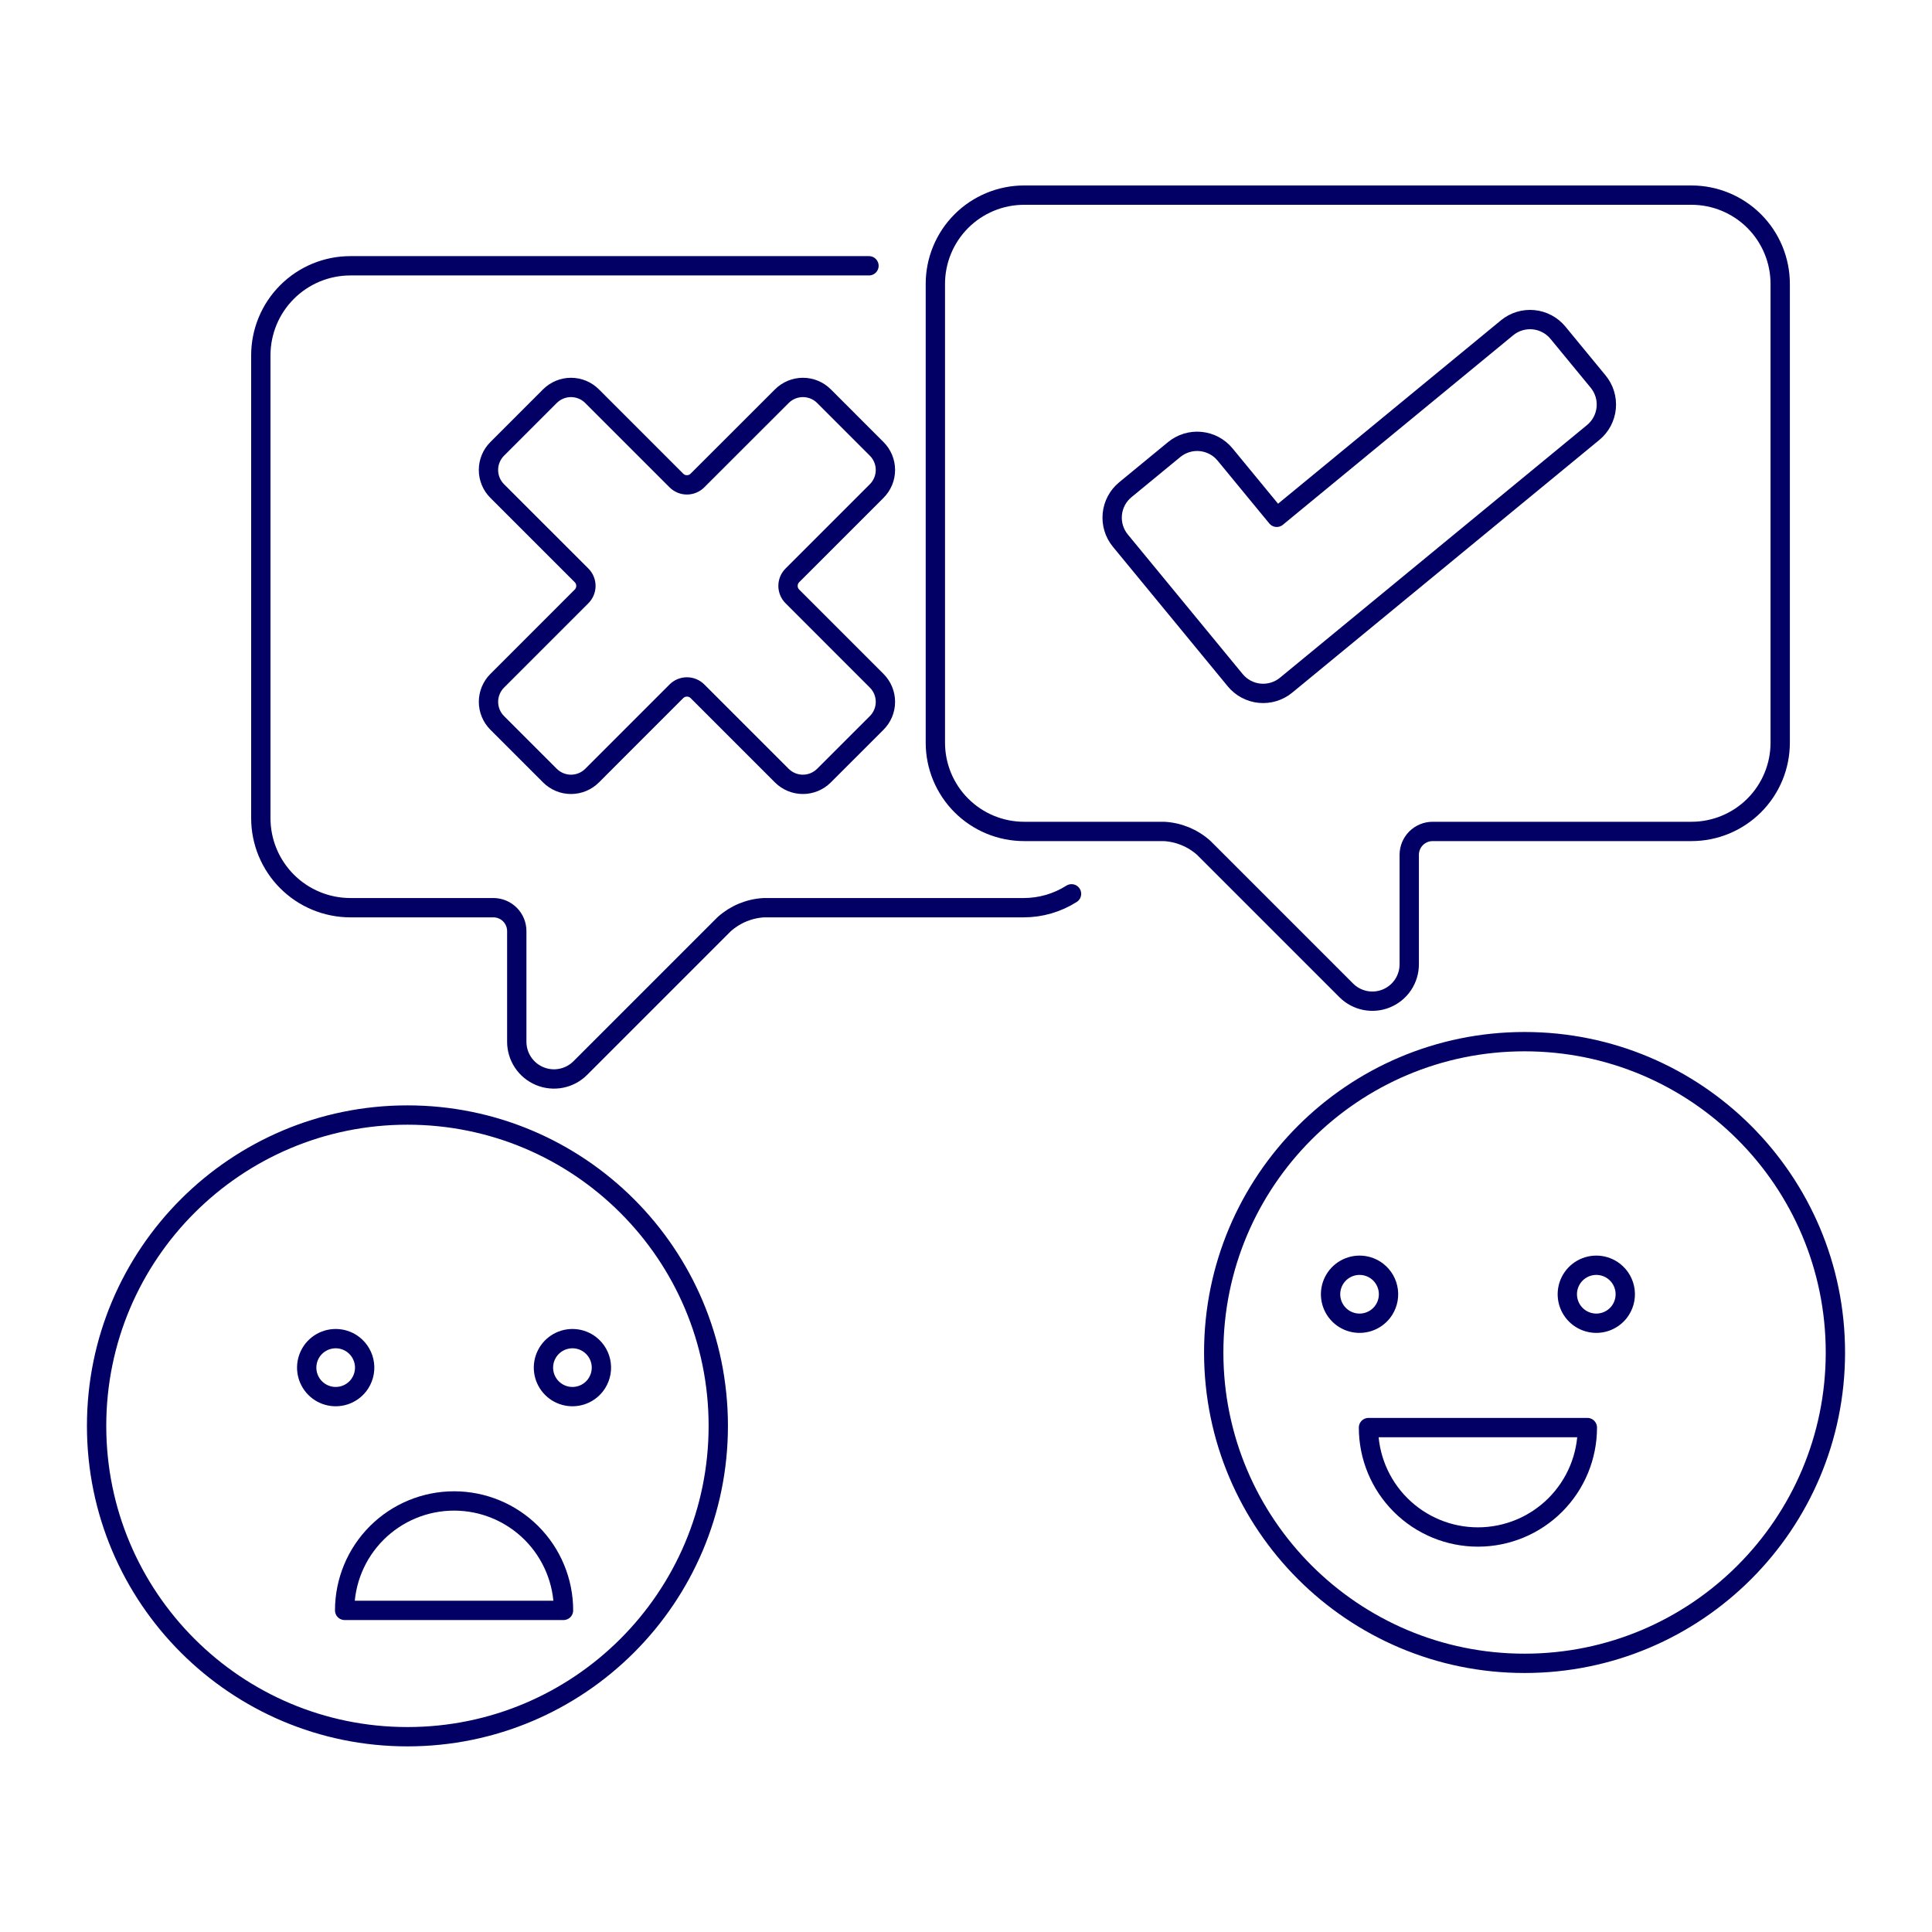 <svg width="400" height="400" viewBox="0 0 400 400" fill="none" xmlns="http://www.w3.org/2000/svg">
<path d="M221.848 185.056C218.882 186.938 215.44 187.934 211.928 187.928H158.176C155.121 188.094 152.214 189.297 149.936 191.34L120.144 221.132C119.066 222.21 117.694 222.944 116.199 223.241C114.705 223.538 113.156 223.386 111.748 222.802C110.34 222.219 109.136 221.232 108.29 219.964C107.444 218.698 106.992 217.208 106.992 215.684V192.756C106.989 191.477 106.48 190.252 105.576 189.347C104.672 188.442 103.447 187.932 102.168 187.928H72.532C67.616 187.926 62.903 185.972 59.428 182.495C55.952 179.018 54 174.304 54 169.388V73.572C54 68.654 55.953 63.938 59.43 60.461C62.907 56.983 67.622 55.029 72.54 55.028H179.912" stroke="#020064" stroke-width="4" stroke-linecap="round" stroke-linejoin="round"/>
<path d="M181.508 149.672C182.082 149.099 182.536 148.419 182.847 147.67C183.157 146.921 183.317 146.118 183.317 145.308C183.317 144.497 183.157 143.695 182.847 142.946C182.536 142.197 182.082 141.517 181.508 140.944L164.052 123.484C163.474 122.905 163.149 122.12 163.149 121.302C163.149 120.484 163.474 119.699 164.052 119.12L181.508 101.664C182.082 101.091 182.536 100.411 182.847 99.662C183.157 98.913 183.317 98.11 183.317 97.3C183.317 96.489 183.157 95.687 182.847 94.938C182.536 94.189 182.082 93.509 181.508 92.936L170.6 82.024C170.027 81.45 169.347 80.996 168.598 80.685C167.849 80.375 167.046 80.215 166.236 80.215C165.425 80.215 164.623 80.375 163.874 80.685C163.125 80.996 162.445 81.45 161.872 82.024L144.4 99.48C144.114 99.767 143.774 99.995 143.399 100.151C143.025 100.306 142.624 100.386 142.218 100.386C141.812 100.386 141.411 100.306 141.037 100.151C140.662 99.995 140.322 99.767 140.036 99.48L122.58 82.024C122.007 81.45 121.327 80.996 120.578 80.685C119.829 80.375 119.026 80.215 118.216 80.215C117.405 80.215 116.603 80.375 115.854 80.685C115.105 80.996 114.425 81.45 113.852 82.024L102.94 92.936C102.366 93.509 101.912 94.189 101.601 94.938C101.291 95.687 101.131 96.489 101.131 97.3C101.131 98.11 101.291 98.913 101.601 99.662C101.912 100.411 102.366 101.091 102.94 101.664L120.4 119.12C120.687 119.406 120.915 119.746 121.071 120.121C121.226 120.495 121.306 120.896 121.306 121.302C121.306 121.708 121.226 122.109 121.071 122.483C120.915 122.858 120.687 123.198 120.4 123.484L102.944 140.944C102.37 141.517 101.916 142.197 101.605 142.946C101.295 143.695 101.135 144.497 101.135 145.308C101.135 146.118 101.295 146.921 101.605 147.67C101.916 148.419 102.37 149.099 102.944 149.672L113.856 160.584C115.014 161.74 116.584 162.39 118.22 162.39C119.856 162.39 121.426 161.74 122.584 160.584L140.04 143.124C140.619 142.546 141.404 142.221 142.222 142.221C143.04 142.221 143.825 142.546 144.404 143.124L161.864 160.584C163.022 161.74 164.592 162.39 166.228 162.39C167.864 162.39 169.434 161.74 170.592 160.584L181.508 149.672Z" stroke="#020064" stroke-width="4" stroke-linecap="round" stroke-linejoin="round"/>
<path d="M241 172.14C244.056 172.305 246.964 173.51 249.24 175.556L278.732 205.048C279.8 206.116 281.161 206.844 282.642 207.138C284.123 207.433 285.659 207.282 287.054 206.704C288.45 206.126 289.642 205.147 290.482 203.891C291.32 202.635 291.768 201.158 291.768 199.648V176.968C291.771 175.688 292.281 174.462 293.186 173.558C294.09 172.653 295.316 172.143 296.596 172.14H350.196C355.07 172.14 359.744 170.204 363.19 166.758C366.636 163.312 368.572 158.638 368.572 153.764V58.8C368.575 56.385 368.102 53.993 367.18 51.76C366.258 49.528 364.905 47.5 363.198 45.791C361.492 44.082 359.465 42.726 357.234 41.801C355.003 40.876 352.611 40.4 350.196 40.4H212.032C209.617 40.4 207.225 40.876 204.994 41.801C202.763 42.726 200.736 44.082 199.03 45.791C197.323 47.5 195.97 49.528 195.048 51.76C194.126 53.993 193.653 56.385 193.656 58.8V153.764C193.656 158.638 195.592 163.312 199.038 166.758C202.484 170.204 207.158 172.14 212.032 172.14H241Z" stroke="#020064" stroke-width="4" stroke-linecap="round" stroke-linejoin="round"/>
<path d="M329.856 89.54C331.388 88.278 332.357 86.46 332.549 84.484C332.741 82.508 332.141 80.537 330.88 79.004L322.556 68.888C321.931 68.129 321.163 67.501 320.296 67.039C319.428 66.577 318.478 66.29 317.499 66.196C316.521 66.101 315.534 66.2 314.593 66.487C313.653 66.774 312.779 67.243 312.02 67.868L264.336 107.104L253.636 94.1C253.012 93.341 252.244 92.712 251.376 92.25C250.509 91.788 249.558 91.5 248.58 91.406C247.602 91.31 246.614 91.409 245.674 91.696C244.734 91.982 243.859 92.451 243.1 93.076L232.984 101.396C231.452 102.658 230.483 104.476 230.291 106.452C230.099 108.428 230.699 110.399 231.96 111.932L242.664 124.936L255.74 140.832C256.364 141.591 257.132 142.22 258 142.682C258.868 143.145 259.818 143.432 260.796 143.527C261.774 143.622 262.762 143.523 263.702 143.236C264.642 142.95 265.517 142.481 266.276 141.856L282.172 128.776L329.856 89.54Z" stroke="#020064" stroke-width="4" stroke-linecap="round" stroke-linejoin="round"/>
<path d="M84.356 359.568C119.899 359.568 148.712 330.755 148.712 295.212C148.712 259.669 119.899 230.856 84.356 230.856C48.813 230.856 20 259.669 20 295.212C20 330.755 48.813 359.568 84.356 359.568Z" stroke="#020064" stroke-width="4" stroke-linecap="round" stroke-linejoin="round"/>
<path d="M74.232 286.846C73.502 287.781 72.51 288.479 71.383 288.851C70.256 289.223 69.044 289.253 67.9 288.936C66.757 288.62 65.732 287.971 64.957 287.072C64.182 286.174 63.691 285.065 63.545 283.888C63.4 282.71 63.607 281.515 64.14 280.455C64.674 279.395 65.509 278.516 66.542 277.931C67.574 277.346 68.757 277.08 69.941 277.166C71.124 277.253 72.256 277.689 73.192 278.419C74.446 279.399 75.26 280.837 75.455 282.417C75.65 283.997 75.21 285.59 74.232 286.846Z" stroke="#020064" stroke-width="4" stroke-linecap="round" stroke-linejoin="round"/>
<path d="M123.248 286.846C122.518 287.781 121.526 288.479 120.399 288.851C119.272 289.223 118.06 289.253 116.916 288.936C115.773 288.62 114.748 287.971 113.973 287.072C113.198 286.174 112.707 285.065 112.561 283.888C112.416 282.71 112.623 281.515 113.156 280.455C113.69 279.395 114.525 278.516 115.558 277.931C116.59 277.346 117.773 277.08 118.957 277.166C120.14 277.253 121.272 277.689 122.208 278.419C123.462 279.399 124.276 280.837 124.471 282.417C124.666 283.997 124.226 285.59 123.248 286.846Z" stroke="#020064" stroke-width="4" stroke-linecap="round" stroke-linejoin="round"/>
<path d="M71.356 333.412C71.356 327.403 73.743 321.64 77.992 317.392C82.24 313.143 88.003 310.756 94.012 310.756C100.021 310.756 105.783 313.143 110.032 317.392C114.281 321.64 116.668 327.403 116.668 333.412H71.356Z" stroke="#020064" stroke-width="4" stroke-linecap="round" stroke-linejoin="round"/>
<path d="M315.644 344.376C351.187 344.376 380 315.563 380 280.02C380 244.477 351.187 215.664 315.644 215.664C280.101 215.664 251.288 244.477 251.288 280.02C251.288 315.563 280.101 344.376 315.644 344.376Z" stroke="#020064" stroke-width="4" stroke-linecap="round" stroke-linejoin="round"/>
<path d="M286.212 271.654C285.482 272.589 284.49 273.287 283.363 273.659C282.236 274.031 281.024 274.061 279.88 273.744C278.737 273.428 277.712 272.779 276.937 271.88C276.162 270.982 275.671 269.873 275.525 268.695C275.38 267.518 275.587 266.323 276.12 265.263C276.654 264.202 277.489 263.324 278.522 262.739C279.554 262.154 280.737 261.888 281.921 261.974C283.104 262.061 284.236 262.497 285.172 263.227C286.426 264.207 287.24 265.645 287.435 267.225C287.63 268.805 287.19 270.398 286.212 271.654Z" stroke="#020064" stroke-width="4" stroke-linecap="round" stroke-linejoin="round"/>
<path d="M335.228 271.654C334.498 272.589 333.506 273.287 332.379 273.659C331.252 274.031 330.04 274.061 328.897 273.744C327.753 273.428 326.728 272.779 325.953 271.88C325.178 270.982 324.687 269.873 324.541 268.695C324.396 267.518 324.603 266.323 325.136 265.263C325.67 264.202 326.506 263.324 327.538 262.739C328.57 262.154 329.753 261.888 330.937 261.974C332.12 262.061 333.252 262.497 334.188 263.227C335.442 264.207 336.256 265.645 336.451 267.225C336.646 268.805 336.206 270.398 335.228 271.654Z" stroke="#020064" stroke-width="4" stroke-linecap="round" stroke-linejoin="round"/>
<path d="M328.644 295.564C328.644 301.573 326.257 307.335 322.008 311.584C317.76 315.833 311.997 318.22 305.988 318.22C299.979 318.22 294.217 315.833 289.968 311.584C285.719 307.335 283.332 301.573 283.332 295.564H328.644Z" stroke="#020064" stroke-width="4" stroke-linecap="round" stroke-linejoin="round"/>
</svg>
